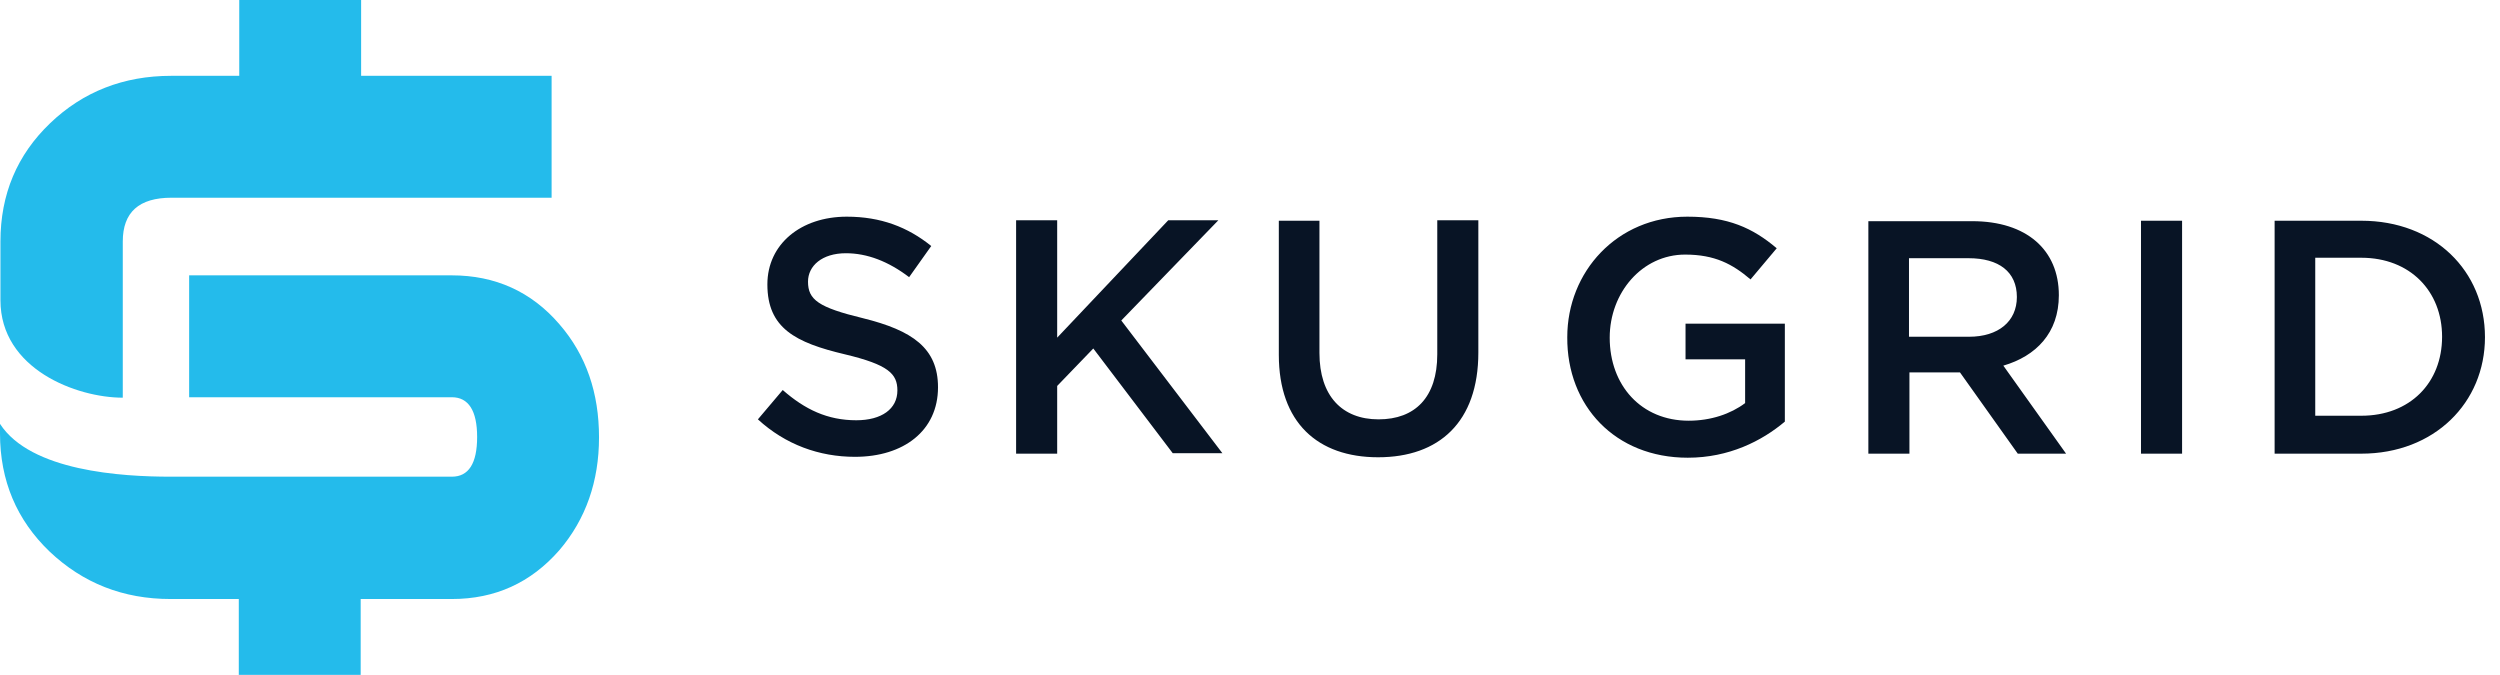 <svg width="163" height="44" viewBox="0 0 163 44" fill="none" xmlns="http://www.w3.org/2000/svg">
<path d="M39.056 28.519C39.056 31.374 38.202 33.846 36.466 35.877C34.611 37.996 32.286 39.056 29.461 39.056H23.516V44H15.569V39.056H11.125C8.035 39.056 5.415 38.025 3.237 35.965C1.089 33.905 0 31.345 0 28.254V27.636C2.001 30.726 7.946 31.08 11.125 31.08C17.247 31.08 23.339 31.08 29.461 31.08C30.55 31.08 31.109 30.226 31.109 28.49C31.109 26.783 30.55 25.9 29.461 25.9H12.332V17.953H29.461C32.286 17.953 34.641 19.013 36.466 21.132C38.231 23.163 39.056 25.635 39.056 28.519ZM0.029 19.572V15.746C0.029 12.655 1.118 10.095 3.267 8.035C5.415 5.975 8.064 4.944 11.155 4.944H15.599V0H23.545V4.944H35.965V12.891C27.695 12.891 19.454 12.891 11.184 12.891C9.065 12.891 8.005 13.833 8.005 15.746V25.929C5.003 25.929 0.029 24.075 0.029 19.572Z" fill="#24BBEB"/>
<path d="M89.854 29.814C93.827 29.814 96.388 27.518 96.388 22.986V14.363H93.71V23.104C93.71 25.9 92.267 27.342 89.883 27.342C87.5 27.342 86.028 25.811 86.028 23.015V14.392H83.379V23.133C83.379 27.548 85.91 29.814 89.854 29.814ZM66.25 29.579H68.928V25.164L71.283 22.721L76.463 29.549H79.7L73.108 20.896L79.435 14.363H76.168L68.928 22.015V14.363H66.25V29.579ZM55.743 29.785C58.922 29.785 61.158 28.078 61.158 25.252C61.158 22.692 59.481 21.544 56.273 20.749C53.359 20.043 52.682 19.543 52.682 18.365C52.682 17.335 53.594 16.511 55.154 16.511C56.538 16.511 57.921 17.041 59.275 18.071L60.717 16.04C59.187 14.804 57.421 14.127 55.213 14.127C52.211 14.127 50.033 15.922 50.033 18.542C50.033 21.397 51.858 22.338 55.096 23.104C57.921 23.781 58.51 24.369 58.51 25.458C58.51 26.665 57.48 27.401 55.831 27.401C53.948 27.401 52.476 26.694 51.034 25.429L49.415 27.342C51.211 28.99 53.418 29.785 55.743 29.785Z" fill="#081425"/>
<path d="M150.954 27.136V16.805H153.956C157.134 16.805 159.224 18.983 159.224 21.956C159.224 24.958 157.134 27.106 153.956 27.106H150.954V27.136ZM148.305 29.579H153.956C158.724 29.579 162.02 26.253 162.02 21.985C162.02 17.659 158.724 14.392 153.956 14.392H148.305V29.579ZM139.593 29.579H142.272V14.392H139.593V29.579ZM124.466 21.926V16.835H128.351C130.322 16.835 131.5 17.718 131.5 19.366C131.5 20.955 130.293 21.956 128.38 21.956H124.466V21.926ZM121.817 29.579H124.495V24.281H127.791L131.559 29.579H134.708L130.617 23.84C132.736 23.221 134.237 21.72 134.237 19.248C134.237 16.305 132.147 14.421 128.586 14.421H121.817V29.579ZM110.044 29.843C112.722 29.843 114.871 28.755 116.372 27.489V21.102H109.897V23.427H113.782V26.282C112.84 26.989 111.545 27.43 110.103 27.43C107.013 27.43 104.953 25.134 104.953 22.015C104.953 19.072 107.072 16.599 109.868 16.599C111.81 16.599 112.958 17.217 114.135 18.218L115.842 16.187C114.282 14.863 112.664 14.127 110.015 14.127C105.423 14.127 102.186 17.718 102.186 21.985C102.157 26.459 105.306 29.843 110.044 29.843Z" fill="#081425"/>
</svg>
